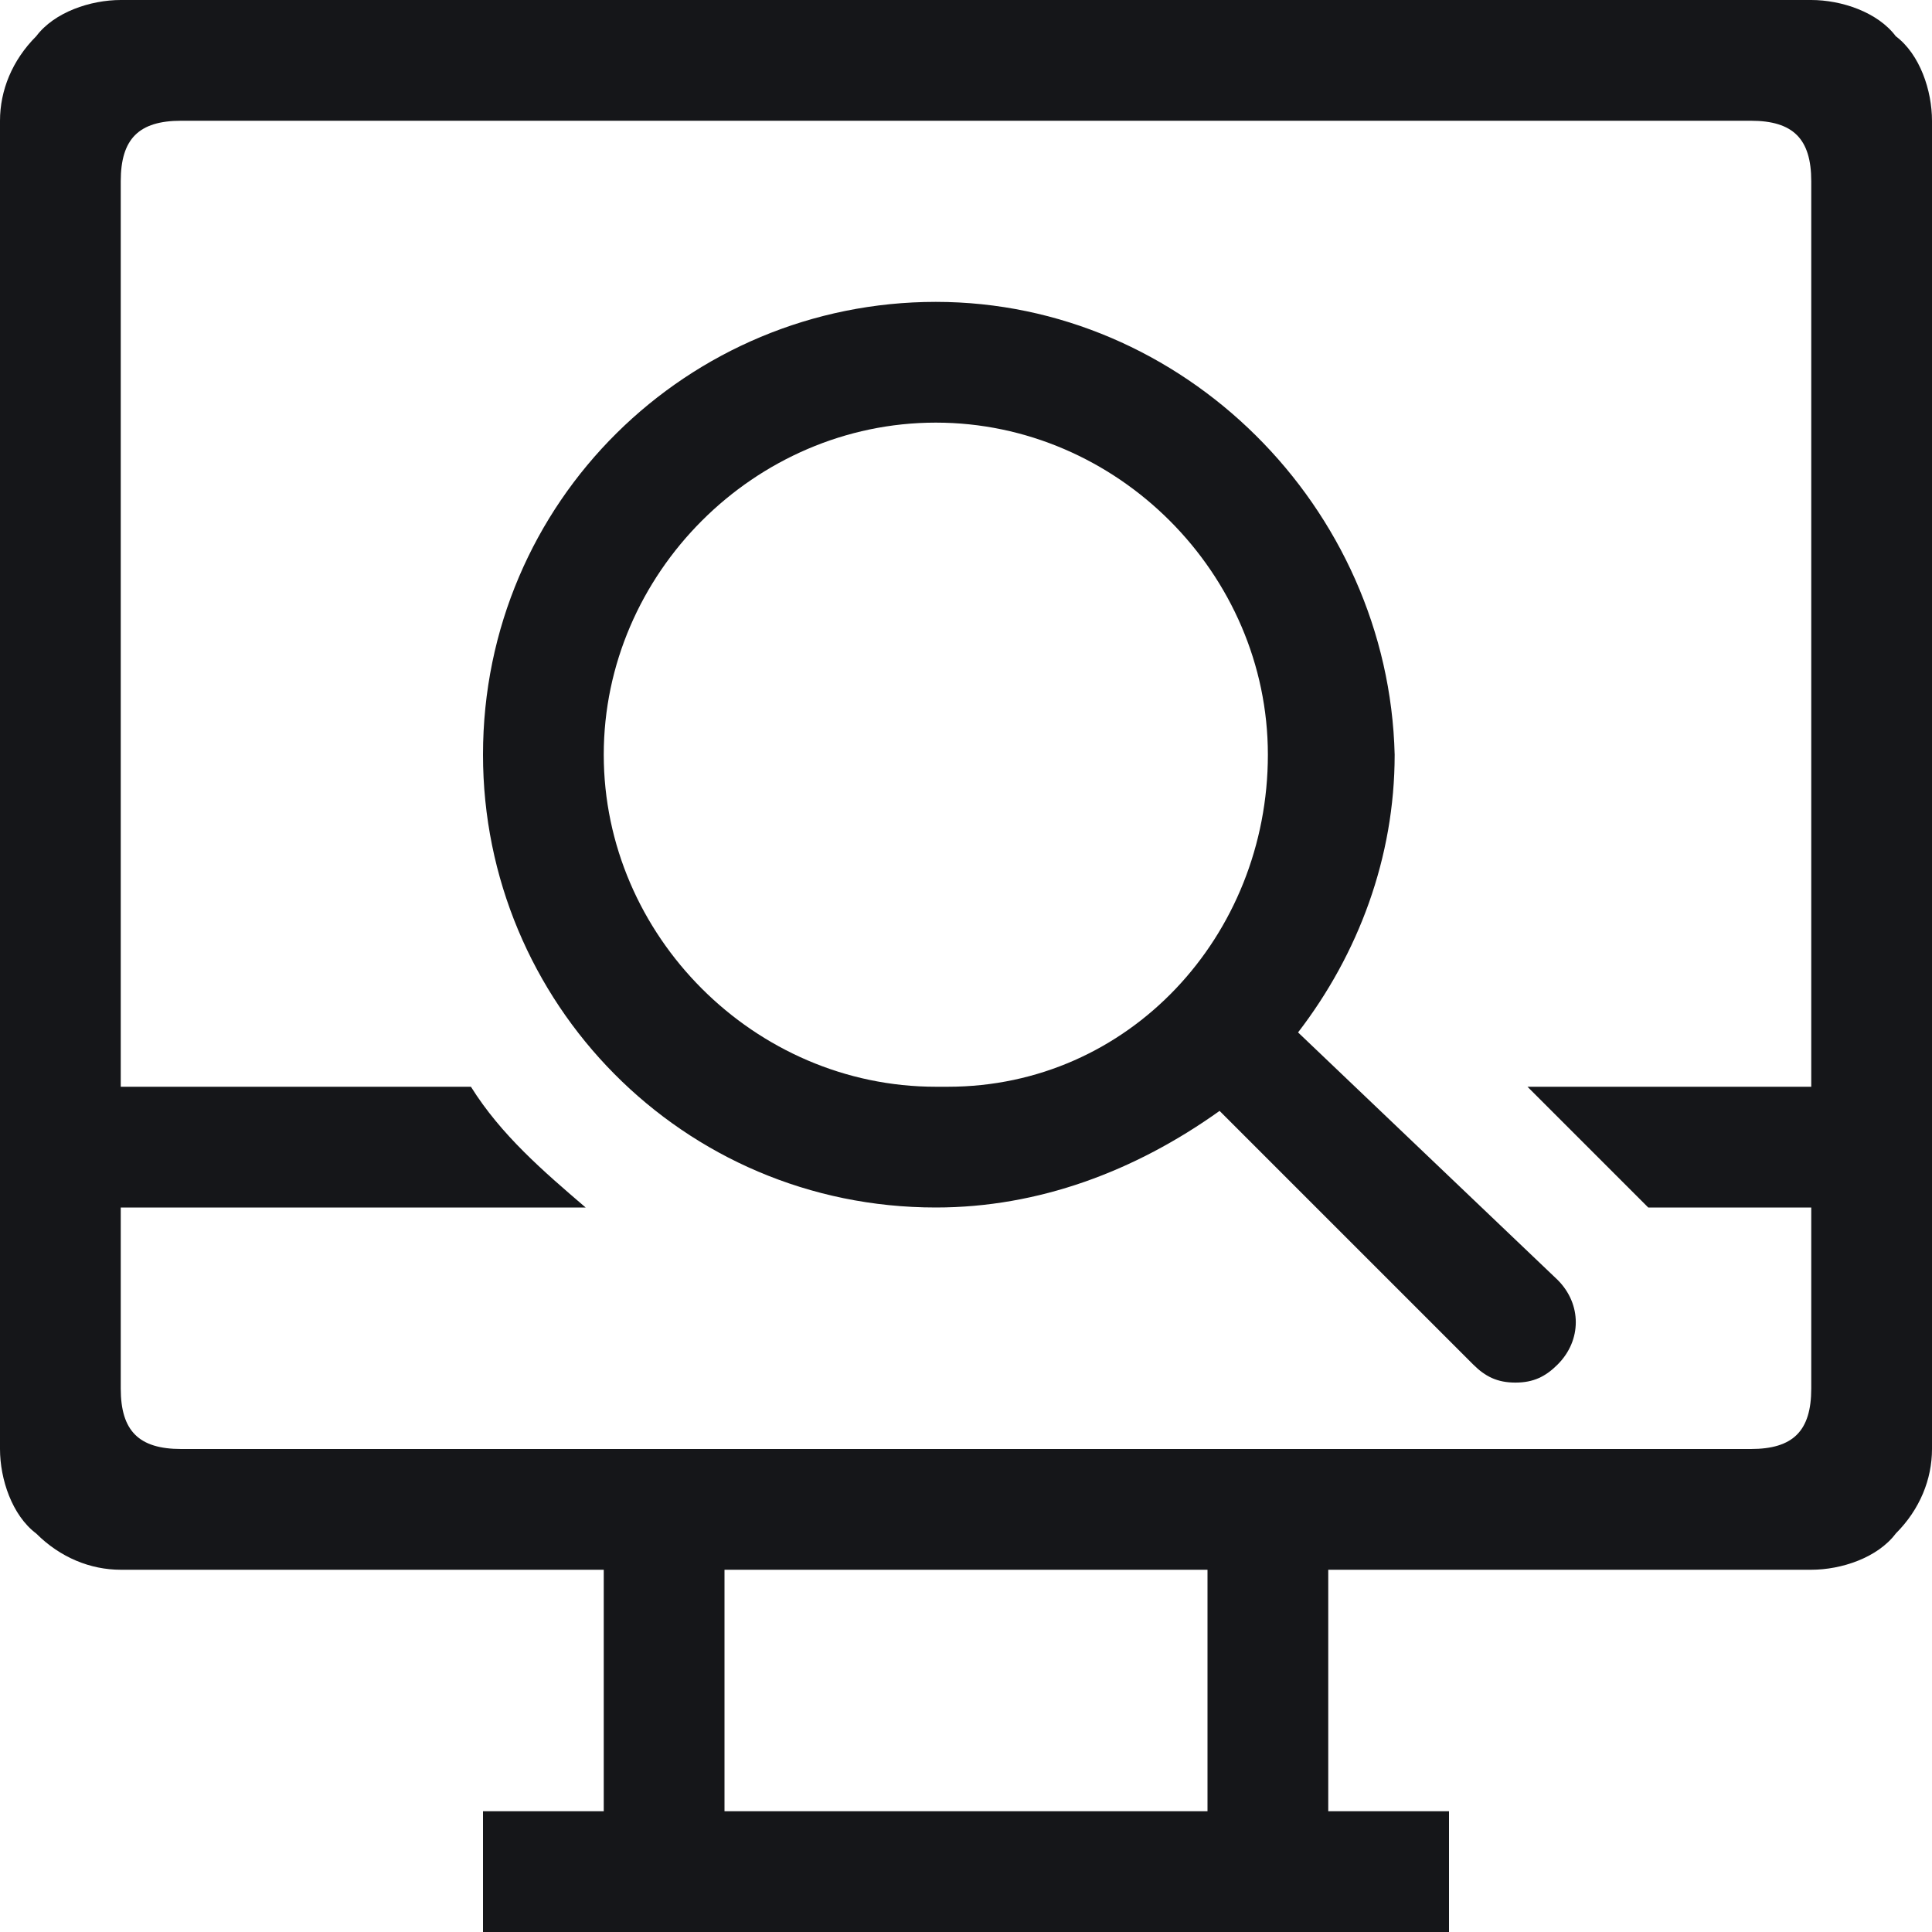 <svg enable-background="new 0 0 32 32" viewBox="0 0 32 32" xmlns="http://www.w3.org/2000/svg"><g clip-rule="evenodd" fill="#151619" fill-rule="evenodd"><path d="m30 18h-4.7l2 2h2.7v3c0 .7-.3 1-1 1h-26c-.7 0-1-.3-1-1v-3h7.7c-.7-.6-1.4-1.2-1.9-2h-5.8v-15c0-.7.3-1 1-1h26c.7 0 1 .3 1 1zm-18 12h8v-4h-8zm19.4-29.4c-.3-.4-.9-.6-1.4-.6h-28c-.5 0-1.1.2-1.4.6-.4.4-.6.9-.6 1.4v22c0 .5.2 1.1.6 1.4.4.4.9.6 1.4.6h8v4h-2v2h16v-2h-2v-4h8c.5 0 1.1-.2 1.4-.6.4-.4.6-.9.6-1.4v-22c0-.5-.2-1.1-.6-1.4z"/><path d="m15.5 18c-3 0-5.5-2.5-5.5-5.5s2.5-5.5 5.5-5.5 5.5 2.5 5.5 5.5-2.3 5.5-5.3 5.5c-.1 0-.1 0-.2 0m6-.9c1-1.3 1.6-2.9 1.6-4.6-.1-4.1-3.5-7.5-7.6-7.5s-7.5 3.3-7.5 7.5c0 4.1 3.3 7.5 7.5 7.5 1.7 0 3.3-.6 4.7-1.6l4.2 4.2c.2.2.4.3.7.3s.5-.1.7-.3c.4-.4.4-1 0-1.4z"/></g></svg>